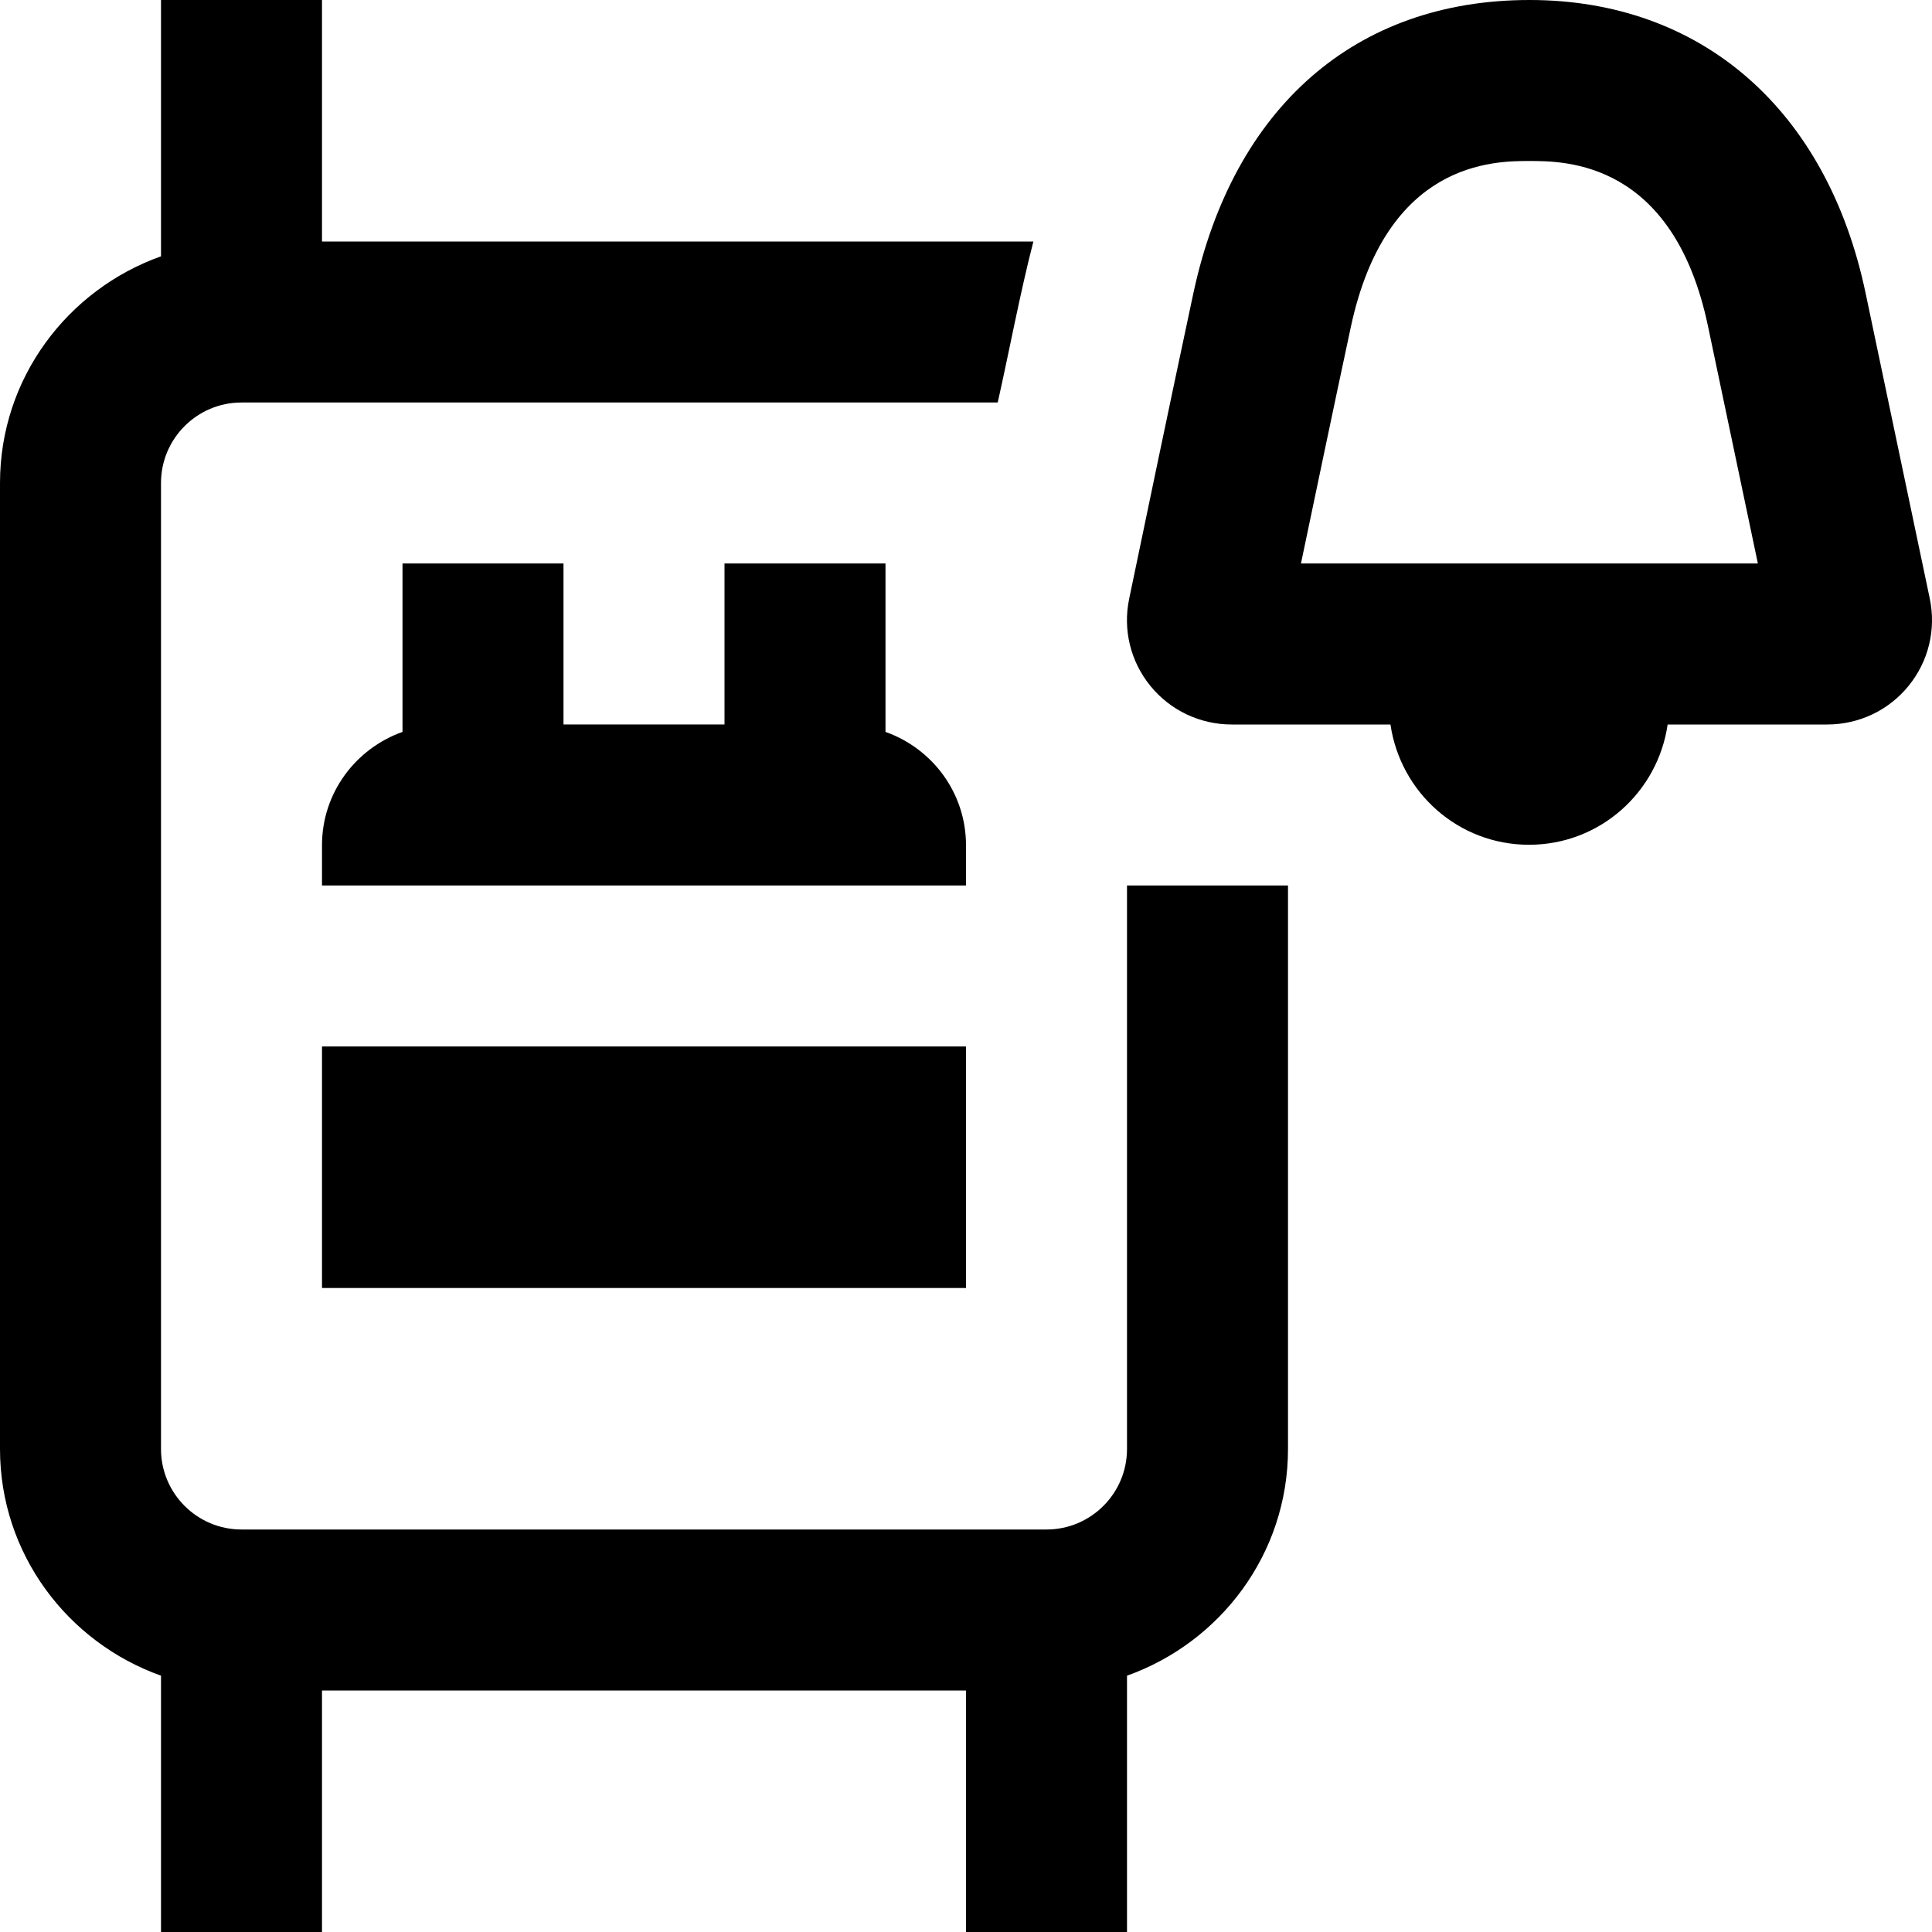 <svg id="Layer_1" viewBox="0 0 24 24" xmlns="http://www.w3.org/2000/svg" data-name="Layer 1"><path d="m14 11h2v7c0 1.302-.839 2.402-2 2.816v3.184h-2v-3h-8v3h-2v-3.184c-1.161-.414-2-1.514-2-2.816v-12c0-1.302.839-2.402 2-2.816v-3.184h2v3h8.837c-.165.639-.296 1.345-.443 2h-9.394c-.551 0-1 .448-1 1v12c0 .552.449 1 1 1h10c.551 0 1-.448 1-1zm9.71-2.481c-.248.306-.617.481-1.013.481h-1.981c-.123.844-.843 1.494-1.722 1.494s-1.598-.65-1.721-1.494h-1.971c-.395 0-.764-.175-1.012-.48-.247-.304-.343-.698-.263-1.082.152-.731.508-2.441.798-3.798.497-2.312 2.018-3.64 4.175-3.64 2.137 0 3.698 1.362 4.176 3.645l.796 3.789c.081.386-.015.781-.262 1.085zm-1.873-1.519-.619-2.945c-.43-2.055-1.775-2.055-2.218-2.055-.439 0-1.777 0-2.219 2.06-.206.961-.444 2.1-.62 2.94zm-9.837 3.5c0-.652-.419-1.202-1-1.408v-2.092h-2v2h-2v-2h-2v2.092c-.581.207-1 .756-1 1.408v.5h8zm-8 5.5h8v-3h-8z"/></svg>